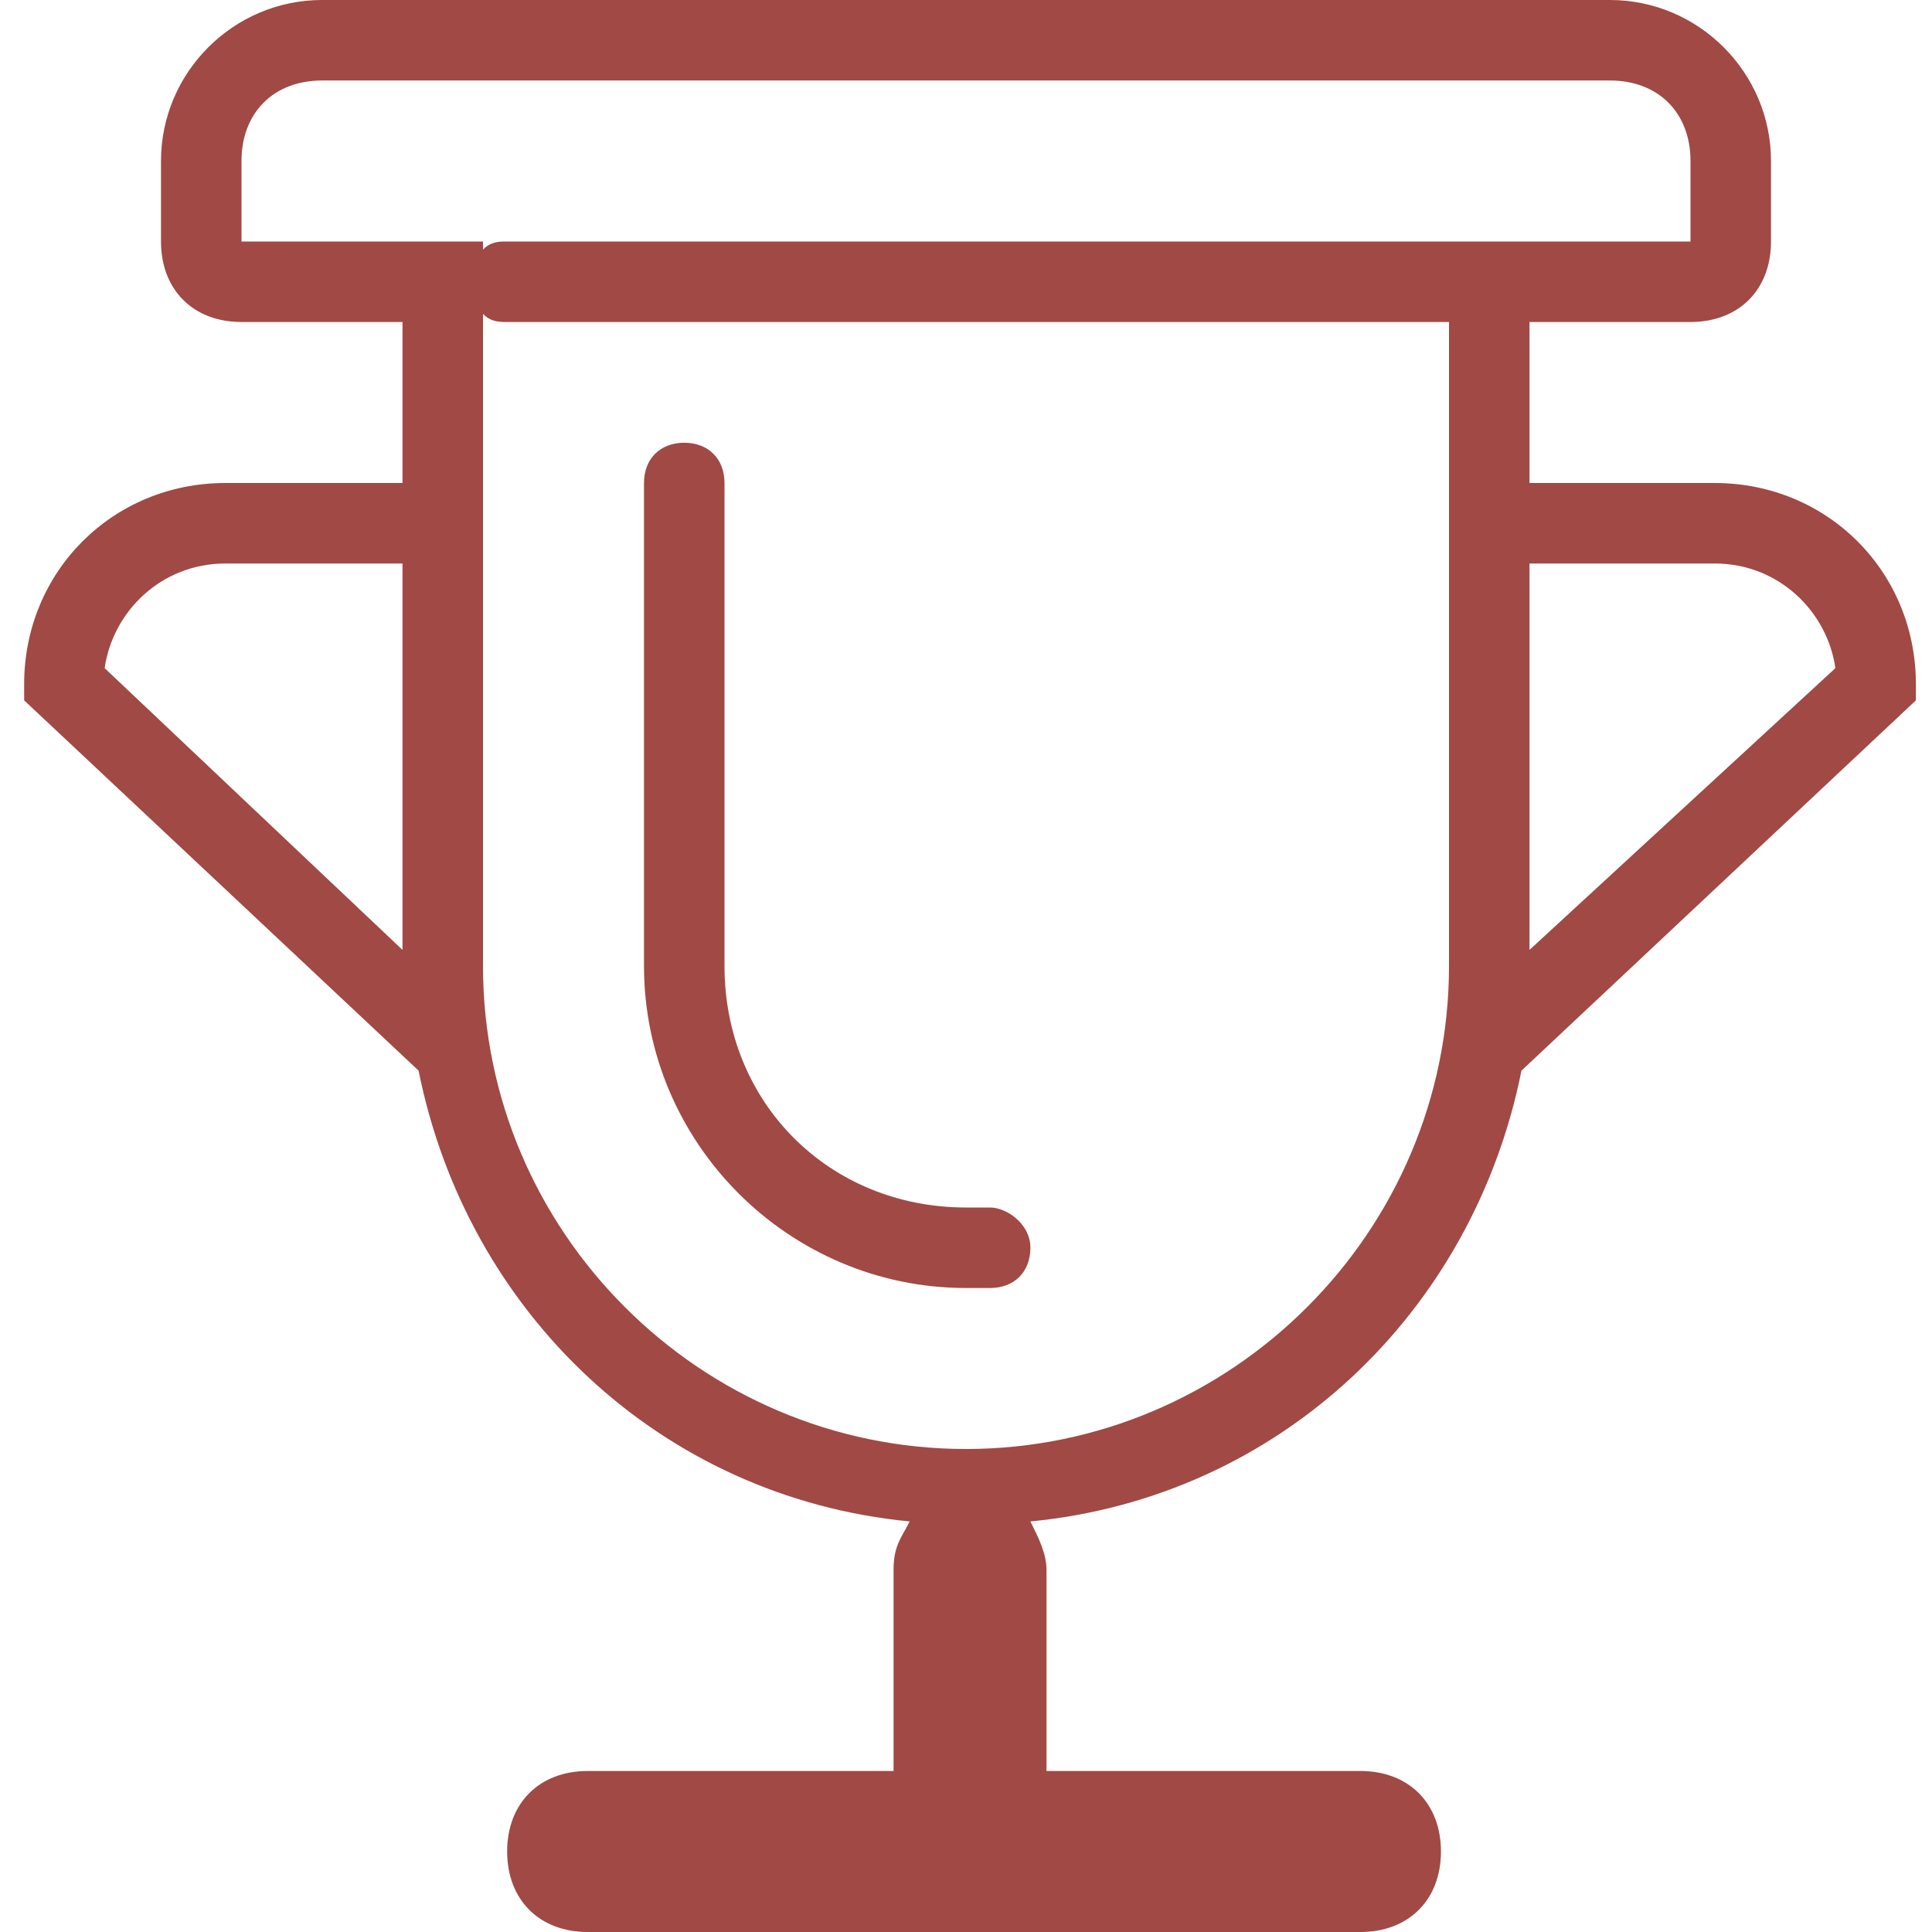 <?xml version="1.0" encoding="utf-8"?>
<!-- Generator: Adobe Illustrator 19.1.0, SVG Export Plug-In . SVG Version: 6.00 Build 0)  -->
<svg version="1.1" id="Layer_1" xmlns="http://www.w3.org/2000/svg" xmlns:xlink="http://www.w3.org/1999/xlink" x="0px" y="0px"
	 width="24px" height="24px" viewBox="0 0 24 24" style="enable-background:new 0 0 24 24;" xml:space="preserve">
<style type="text/css">
	.st0{fill:#A14944;}
</style>
<g>
	<path class="st0" d="M18.9,13.3l4.9-4.6V8.5c0-1.4-1.1-2.5-2.5-2.5H19V4h2c0.6,0,1-0.4,1-1V2c0-1.1-0.9-2-2-2H4C2.9,0,2,0.9,2,2v1
		c0,0.6,0.4,1,1,1h2v2H2.8C1.4,6,0.3,7.1,0.3,8.5v0.2l4.9,4.6c0.6,3,3,5.3,6.1,5.6c-0.1,0.2-0.2,0.3-0.2,0.6V22H7.3
		c-0.6,0-1,0.4-1,1s0.4,1,1,1h9.6c0.6,0,1-0.4,1-1s-0.4-1-1-1H13v-2.5c0-0.2-0.1-0.4-0.2-0.6C15.9,18.6,18.3,16.3,18.9,13.3z
		 M21.3,7c0.8,0,1.4,0.6,1.5,1.3L19,11.8V7H21.3z M3,3V2c0-0.6,0.4-1,1-1h16c0.6,0,1,0.4,1,1v1h-2h-0.8H18H6.3C6.2,3,6.1,3,6,3.1V3
		H5H3z M2.8,7H5v4.8L1.3,8.3C1.4,7.6,2,7,2.8,7z M12,18c-3.3,0-6-2.7-6-6V4V3.9C6.1,4,6.2,4,6.3,4H18v8C18,15.3,15.3,18,12,18z"/>
	<path class="st0" d="M12.3,15H12c-1.7,0-3-1.3-3-3V6c0-0.3-0.2-0.5-0.5-0.5S8,5.7,8,6v6c0,2.2,1.8,4,4,4h0.3c0.3,0,0.5-0.2,0.5-0.5
		S12.5,15,12.3,15z"/>
</g>
</svg>
